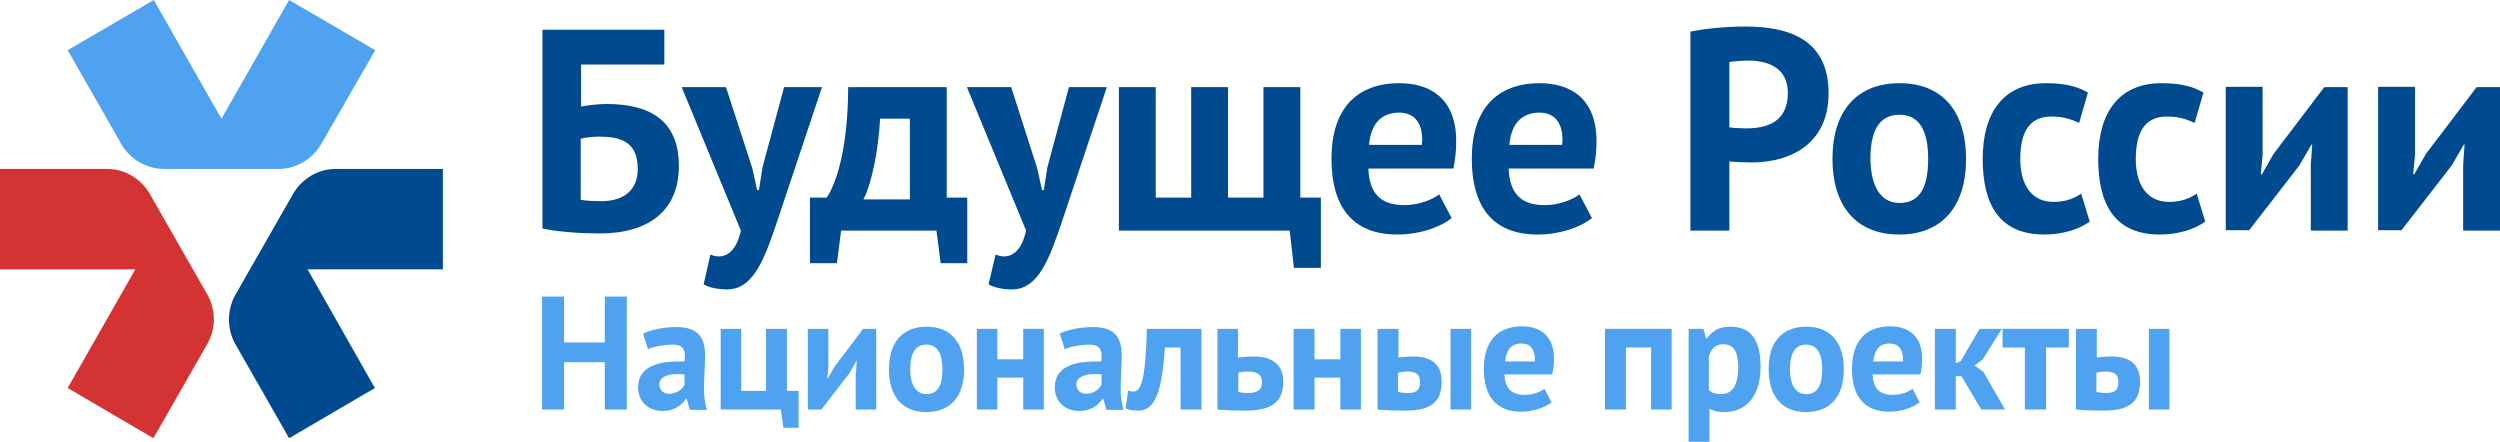 <svg width="232" height="41" viewBox="0 0 232 41" fill="none" xmlns="http://www.w3.org/2000/svg">
<g id="logo_new">
<g id="Group">
<path id="Vector" d="M26.83 0L20.55 11.015L14.27 0L6.28 4.659L11.245 13.345C12.067 14.776 13.579 15.675 15.223 15.675H25.843C27.488 15.675 29 14.776 29.822 13.345L34.82 4.659L26.83 0Z" fill="#4FA2F0"/>
<path id="Vector_2" d="M41.1 15.675H31.17C29.526 15.675 28.014 16.573 27.192 18.004L21.865 27.322C21.043 28.753 21.043 30.55 21.865 31.981L26.83 40.667L34.787 36.008L28.54 24.993H41.1V15.675Z" fill="#004A90"/>
<path id="Vector_3" d="M19.235 27.322L13.908 18.004C13.086 16.573 11.574 15.675 9.93 15.675H0V24.993H12.56L6.28 36.008L14.237 40.667L19.202 31.981C20.057 30.55 20.057 28.787 19.235 27.322Z" fill="#D43333"/>
</g>
<g id="Group_2">
<g id="Group_3">
<path id="Vector_4" d="M50.306 2.762H61.65V5.99H53.923V9.884C54.515 9.784 55.435 9.651 56.29 9.651C60.236 9.651 62.998 11.115 62.998 15.408C62.998 19.568 60.17 21.665 55.666 21.665C54.482 21.665 51.852 21.565 50.339 21.199V2.762H50.306ZM59.184 15.675C59.184 13.112 57.54 12.679 55.567 12.679C55.074 12.679 54.186 12.779 53.89 12.879V18.537C54.285 18.636 55.172 18.67 55.896 18.67C57.737 18.636 59.184 17.771 59.184 15.675Z" fill="#004A90"/>
<path id="Vector_5" d="M69.804 15.575L70.264 17.638H70.428L70.757 15.541L72.763 8.087H76.281L72.27 20.101C70.955 24.061 69.935 26.856 67.469 26.856C66.615 26.856 65.825 26.69 65.299 26.39L65.924 23.628C66.187 23.728 66.45 23.795 66.713 23.795C67.535 23.795 68.357 23.196 68.752 21.398L63.261 8.087H67.371L69.804 15.575Z" fill="#004A90"/>
<path id="Vector_6" d="M89.795 24.427H87.296L86.901 21.398H78.057L77.662 24.427H75.163V18.337H76.709C77.268 17.571 78.681 14.709 78.714 8.087H87.855V18.337H89.762V24.427H89.795ZM84.435 18.503V11.015H81.674C81.542 13.611 80.95 16.939 80.128 18.503H84.435Z" fill="#004A90"/>
<path id="Vector_7" d="M96.239 15.575L96.7 17.638H96.864L97.193 15.541L99.198 8.087H102.717L98.705 20.101C97.39 24.061 96.371 26.856 93.905 26.856C93.05 26.856 92.261 26.69 91.735 26.39L92.392 23.628C92.655 23.728 92.918 23.795 93.181 23.795C94.003 23.795 94.825 23.196 95.22 21.398L89.729 8.087H93.839L96.239 15.575Z" fill="#004A90"/>
<path id="Vector_8" d="M122.543 24.86H120.077L119.683 21.398H103.834V8.087H107.254V18.337H110.542V8.087H113.961V18.337H117.249V8.087H120.669V18.337H122.576V24.86H122.543Z" fill="#004A90"/>
<path id="Vector_9" d="M134.709 20.234C133.656 21.099 131.717 21.765 129.678 21.765C125.437 21.765 123.562 19.102 123.562 14.743C123.562 10.084 125.897 7.721 129.875 7.721C132.539 7.721 135.136 8.985 135.136 13.112C135.136 13.844 135.07 14.709 134.873 15.641H126.982C127.081 17.871 128.034 19.036 130.336 19.036C131.749 19.036 132.999 18.47 133.558 18.037L134.709 20.234ZM127.048 13.445H131.947C131.947 13.312 131.98 13.145 131.98 13.012C131.98 11.381 131.256 10.45 129.81 10.45C128.034 10.483 127.212 11.648 127.048 13.445Z" fill="#004A90"/>
<path id="Vector_10" d="M147.729 20.234C146.677 21.099 144.737 21.765 142.698 21.765C138.457 21.765 136.583 19.102 136.583 14.743C136.583 10.084 138.917 7.721 142.896 7.721C145.559 7.721 148.156 8.985 148.156 13.112C148.156 13.844 148.091 14.709 147.893 15.641H140.002C140.101 17.871 141.054 19.036 143.356 19.036C144.77 19.036 146.019 18.47 146.578 18.037L147.729 20.234ZM140.068 13.445H144.967C144.967 13.312 145 13.145 145 13.012C145 11.381 144.277 10.45 142.83 10.45C141.054 10.483 140.232 11.648 140.068 13.445Z" fill="#004A90"/>
<path id="Vector_11" d="M156.903 2.929C158.382 2.629 160.256 2.463 161.966 2.463C165.649 2.463 169.693 3.428 169.693 8.653C169.693 13.312 166.208 15.075 162.558 15.075C162.229 15.075 160.848 15.042 160.486 14.976V21.398H156.87V2.929H156.903ZM160.486 5.757V11.814C160.782 11.881 161.736 11.914 162.032 11.914C163.939 11.914 165.912 11.348 165.912 8.619C165.912 6.29 164.07 5.624 162.262 5.624C161.571 5.624 160.881 5.691 160.486 5.757Z" fill="#004A90"/>
<path id="Vector_12" d="M176.269 7.721C180.444 7.721 182.45 10.549 182.45 14.743C182.45 19.202 180.181 21.765 176.269 21.765C172.093 21.765 170.054 18.936 170.054 14.743C170.054 10.25 172.356 7.721 176.269 7.721ZM176.269 18.836C178.044 18.836 178.932 17.571 178.932 14.743C178.932 12.28 178.209 10.649 176.269 10.649C174.592 10.649 173.573 11.847 173.573 14.743C173.605 17.072 174.395 18.836 176.269 18.836Z" fill="#004A90"/>
<path id="Vector_13" d="M193.925 20.567C192.873 21.332 191.295 21.765 189.717 21.765C185.508 21.765 183.995 18.936 183.995 14.743C183.995 10.283 186.067 7.721 189.848 7.721C191.755 7.721 192.807 8.053 193.761 8.586L192.939 11.415C192.117 11.015 191.393 10.816 190.374 10.816C188.5 10.816 187.481 12.014 187.481 14.776C187.481 17.006 188.434 18.736 190.571 18.736C191.722 18.736 192.479 18.403 193.136 17.971L193.925 20.567Z" fill="#004A90"/>
<path id="Vector_14" d="M204.644 20.567C203.592 21.332 202.014 21.765 200.435 21.765C196.227 21.765 194.714 18.936 194.714 14.743C194.714 10.283 196.786 7.721 200.567 7.721C202.474 7.721 203.526 8.053 204.48 8.586L203.658 11.415C202.836 11.015 202.112 10.816 201.093 10.816C199.219 10.816 198.2 12.014 198.2 14.776C198.2 17.006 199.153 18.736 201.29 18.736C202.441 18.736 203.197 18.403 203.855 17.971L204.644 20.567Z" fill="#004A90"/>
<path id="Vector_15" d="M214.442 15.308L214.574 13.412H214.508L213.39 15.342L208.721 21.365H206.551V8.054H209.971V14.377L209.806 16.174H209.905L210.99 14.277L215.692 8.087H217.862V21.398H214.442V15.308Z" fill="#004A90"/>
<path id="Vector_16" d="M228.581 15.308L228.712 13.412H228.646L227.528 15.342L222.86 21.365H220.689V8.054H224.109V14.377L223.945 16.174H224.043L225.128 14.277L229.83 8.087H232V21.398H228.581V15.308Z" fill="#004A90"/>
</g>
<g id="Group_4">
<path id="Vector_17" d="M56.126 33.612H52.345V38.005H50.306V27.522H52.345V31.782H56.126V27.522H58.164V38.005H56.126V33.612Z" fill="#4FA2F0"/>
<path id="Vector_18" d="M59.677 30.95C60.466 30.584 61.617 30.351 62.768 30.351C64.839 30.351 65.431 31.382 65.431 32.98C65.431 33.978 65.332 35.01 65.332 35.975C65.332 36.707 65.398 37.406 65.595 38.038H64.017L63.721 37.007H63.655C63.261 37.605 62.57 38.138 61.485 38.138C60.137 38.138 59.217 37.239 59.217 35.942C59.217 34.244 60.663 33.545 62.965 33.545C63.129 33.545 63.327 33.545 63.524 33.545C63.557 33.346 63.557 33.179 63.557 33.046C63.557 32.314 63.261 31.981 62.406 31.981C61.65 31.981 60.663 32.148 60.137 32.414L59.677 30.95ZM63.524 35.709V34.743C63.327 34.743 63.129 34.71 62.965 34.71C61.978 34.71 61.189 34.977 61.189 35.642C61.189 36.208 61.551 36.541 62.11 36.541C62.866 36.507 63.327 36.108 63.524 35.709Z" fill="#4FA2F0"/>
<path id="Vector_19" d="M74.111 39.702H72.697L72.467 38.005H66.878V30.517H68.785V36.274H71.086V30.517H73.026V36.274H74.111V39.702Z" fill="#4FA2F0"/>
<path id="Vector_20" d="M79.438 34.577L79.504 33.512H79.471L78.846 34.61L76.216 38.005H74.966V30.517H76.873V34.078L76.775 35.11H76.84L77.432 34.045L80.095 30.517H81.312V38.005H79.405V34.577H79.438Z" fill="#4FA2F0"/>
<path id="Vector_21" d="M85.981 30.317C88.348 30.317 89.466 31.915 89.466 34.278C89.466 36.807 88.184 38.238 85.981 38.238C83.613 38.238 82.496 36.64 82.496 34.278C82.496 31.748 83.778 30.317 85.981 30.317ZM85.981 36.574C86.967 36.574 87.46 35.842 87.46 34.278C87.46 32.913 87.033 31.981 85.981 31.981C85.027 31.981 84.468 32.647 84.468 34.278C84.468 35.575 84.929 36.574 85.981 36.574Z" fill="#4FA2F0"/>
<path id="Vector_22" d="M94.957 35.043H92.557V38.005H90.65V30.517H92.557V33.346H94.957V30.517H96.864V38.005H94.957V35.043Z" fill="#4FA2F0"/>
<path id="Vector_23" d="M98.344 30.95C99.133 30.584 100.284 30.351 101.434 30.351C103.506 30.351 104.098 31.382 104.098 32.98C104.098 33.978 103.999 35.01 103.999 35.975C103.999 36.707 104.065 37.406 104.262 38.038H102.684L102.388 37.007H102.322C101.928 37.605 101.237 38.138 100.152 38.138C98.804 38.138 97.883 37.239 97.883 35.942C97.883 34.244 99.33 33.545 101.632 33.545C101.796 33.545 101.993 33.545 102.191 33.545C102.223 33.346 102.223 33.179 102.223 33.046C102.223 32.314 101.928 31.981 101.073 31.981C100.316 31.981 99.33 32.148 98.804 32.414L98.344 30.95ZM102.223 35.709V34.743C102.026 34.743 101.829 34.71 101.664 34.71C100.678 34.71 99.889 34.977 99.889 35.642C99.889 36.208 100.251 36.541 100.81 36.541C101.566 36.507 101.993 36.108 102.223 35.709Z" fill="#4FA2F0"/>
<path id="Vector_24" d="M109.588 32.248H108.109C107.879 35.076 107.583 38.105 105.676 38.105C105.084 38.105 104.689 38.038 104.459 37.872L104.689 36.241C104.854 36.308 104.985 36.341 105.15 36.341C105.939 36.341 106.3 35.143 106.432 30.517H111.496V38.005H109.556V32.248H109.588Z" fill="#4FA2F0"/>
<path id="Vector_25" d="M114.915 33.179C115.375 33.113 115.901 33.08 116.296 33.08C118.335 33.08 119.091 34.078 119.091 35.409C119.091 37.206 118.137 38.105 115.573 38.105C114.455 38.105 113.666 38.071 112.975 38.005V30.517H114.882V33.179H114.915ZM114.915 36.374C115.211 36.441 115.474 36.474 115.77 36.474C116.691 36.474 117.118 36.175 117.118 35.442C117.118 34.81 116.691 34.477 115.803 34.477C115.474 34.477 115.211 34.511 114.915 34.577V36.374Z" fill="#4FA2F0"/>
<path id="Vector_26" d="M124.417 35.043H121.984V38.005H120.044V30.517H121.984V33.346H124.384V30.517H126.291V38.005H124.384V35.043H124.417Z" fill="#4FA2F0"/>
<path id="Vector_27" d="M129.744 33.179C130.204 33.113 130.73 33.08 131.125 33.08C133.13 33.08 133.788 34.078 133.788 35.409C133.788 37.206 132.9 38.105 130.434 38.105C129.316 38.105 128.527 38.071 127.837 38.005V30.517H129.777V33.179H129.744ZM129.744 36.374C130.04 36.441 130.303 36.474 130.599 36.474C131.486 36.474 131.782 36.175 131.782 35.442C131.782 34.81 131.453 34.477 130.631 34.477C130.303 34.477 130.04 34.511 129.744 34.577V36.374ZM134.61 30.517H136.517V38.005H134.61V30.517Z" fill="#4FA2F0"/>
<path id="Vector_28" d="M143.981 37.339C143.389 37.805 142.304 38.205 141.153 38.205C138.786 38.205 137.701 36.707 137.701 34.244C137.701 31.615 139.016 30.284 141.252 30.284C142.731 30.284 144.211 30.983 144.211 33.312C144.211 33.745 144.178 34.211 144.046 34.743H139.608C139.673 36.008 140.2 36.641 141.515 36.641C142.304 36.641 142.994 36.341 143.323 36.075L143.981 37.339ZM139.673 33.545H142.435C142.435 33.479 142.435 33.379 142.435 33.312C142.435 32.414 142.008 31.881 141.219 31.881C140.232 31.848 139.772 32.514 139.673 33.545Z" fill="#4FA2F0"/>
<path id="Vector_29" d="M153.22 32.248H150.885V38.005H148.946V30.517H155.127V38.005H153.22V32.248Z" fill="#4FA2F0"/>
<path id="Vector_30" d="M156.672 30.517H158.086L158.316 31.416H158.382C158.908 30.683 159.566 30.317 160.585 30.317C162.426 30.317 163.38 31.449 163.38 34.078C163.38 36.64 162.163 38.238 159.993 38.238C159.401 38.238 159.04 38.138 158.645 37.938V41H156.705V30.517H156.672ZM158.579 33.08V36.208C158.875 36.441 159.138 36.574 159.664 36.574C160.749 36.574 161.308 35.842 161.308 34.011C161.308 32.68 160.881 31.948 159.927 31.948C159.204 31.948 158.81 32.314 158.579 33.08Z" fill="#4FA2F0"/>
<path id="Vector_31" d="M167.621 30.317C169.989 30.317 171.107 31.915 171.107 34.278C171.107 36.807 169.824 38.238 167.621 38.238C165.254 38.238 164.136 36.64 164.136 34.278C164.103 31.748 165.386 30.317 167.621 30.317ZM167.621 36.574C168.608 36.574 169.101 35.842 169.101 34.278C169.101 32.913 168.674 31.981 167.621 31.981C166.668 31.981 166.109 32.647 166.109 34.278C166.109 35.575 166.536 36.574 167.621 36.574Z" fill="#4FA2F0"/>
<path id="Vector_32" d="M178.143 37.339C177.551 37.805 176.466 38.205 175.315 38.205C172.948 38.205 171.863 36.707 171.863 34.244C171.863 31.615 173.178 30.284 175.414 30.284C176.894 30.284 178.373 30.983 178.373 33.312C178.373 33.745 178.34 34.211 178.209 34.743H173.77C173.836 36.008 174.362 36.641 175.677 36.641C176.466 36.641 177.157 36.341 177.485 36.075L178.143 37.339ZM173.836 33.545H176.598C176.598 33.479 176.598 33.379 176.598 33.312C176.598 32.414 176.17 31.881 175.381 31.881C174.395 31.848 173.934 32.514 173.836 33.545Z" fill="#4FA2F0"/>
<path id="Vector_33" d="M182.023 34.91H181.497V38.005H179.557V30.517H181.497V33.712L181.957 33.512L183.7 30.517H185.771L183.996 33.346L183.239 33.911L184.061 34.511L186.067 38.005H183.864L182.023 34.91Z" fill="#4FA2F0"/>
<path id="Vector_34" d="M191.952 32.248H189.881V38.005H187.908V32.248H185.837V30.517H191.985V32.248H191.952Z" fill="#4FA2F0"/>
<path id="Vector_35" d="M194.55 33.179C195.01 33.113 195.536 33.08 195.931 33.08C197.937 33.08 198.594 34.078 198.594 35.409C198.594 37.206 197.706 38.105 195.24 38.105C194.123 38.105 193.333 38.071 192.643 38.005V30.517H194.583V33.179H194.55ZM194.55 36.374C194.846 36.441 195.109 36.474 195.405 36.474C196.293 36.474 196.589 36.175 196.589 35.442C196.589 34.81 196.26 34.477 195.438 34.477C195.109 34.477 194.846 34.511 194.55 34.577V36.374ZM199.416 30.517H201.323V38.005H199.416V30.517Z" fill="#4FA2F0"/>
</g>
</g>
</g>
</svg>
